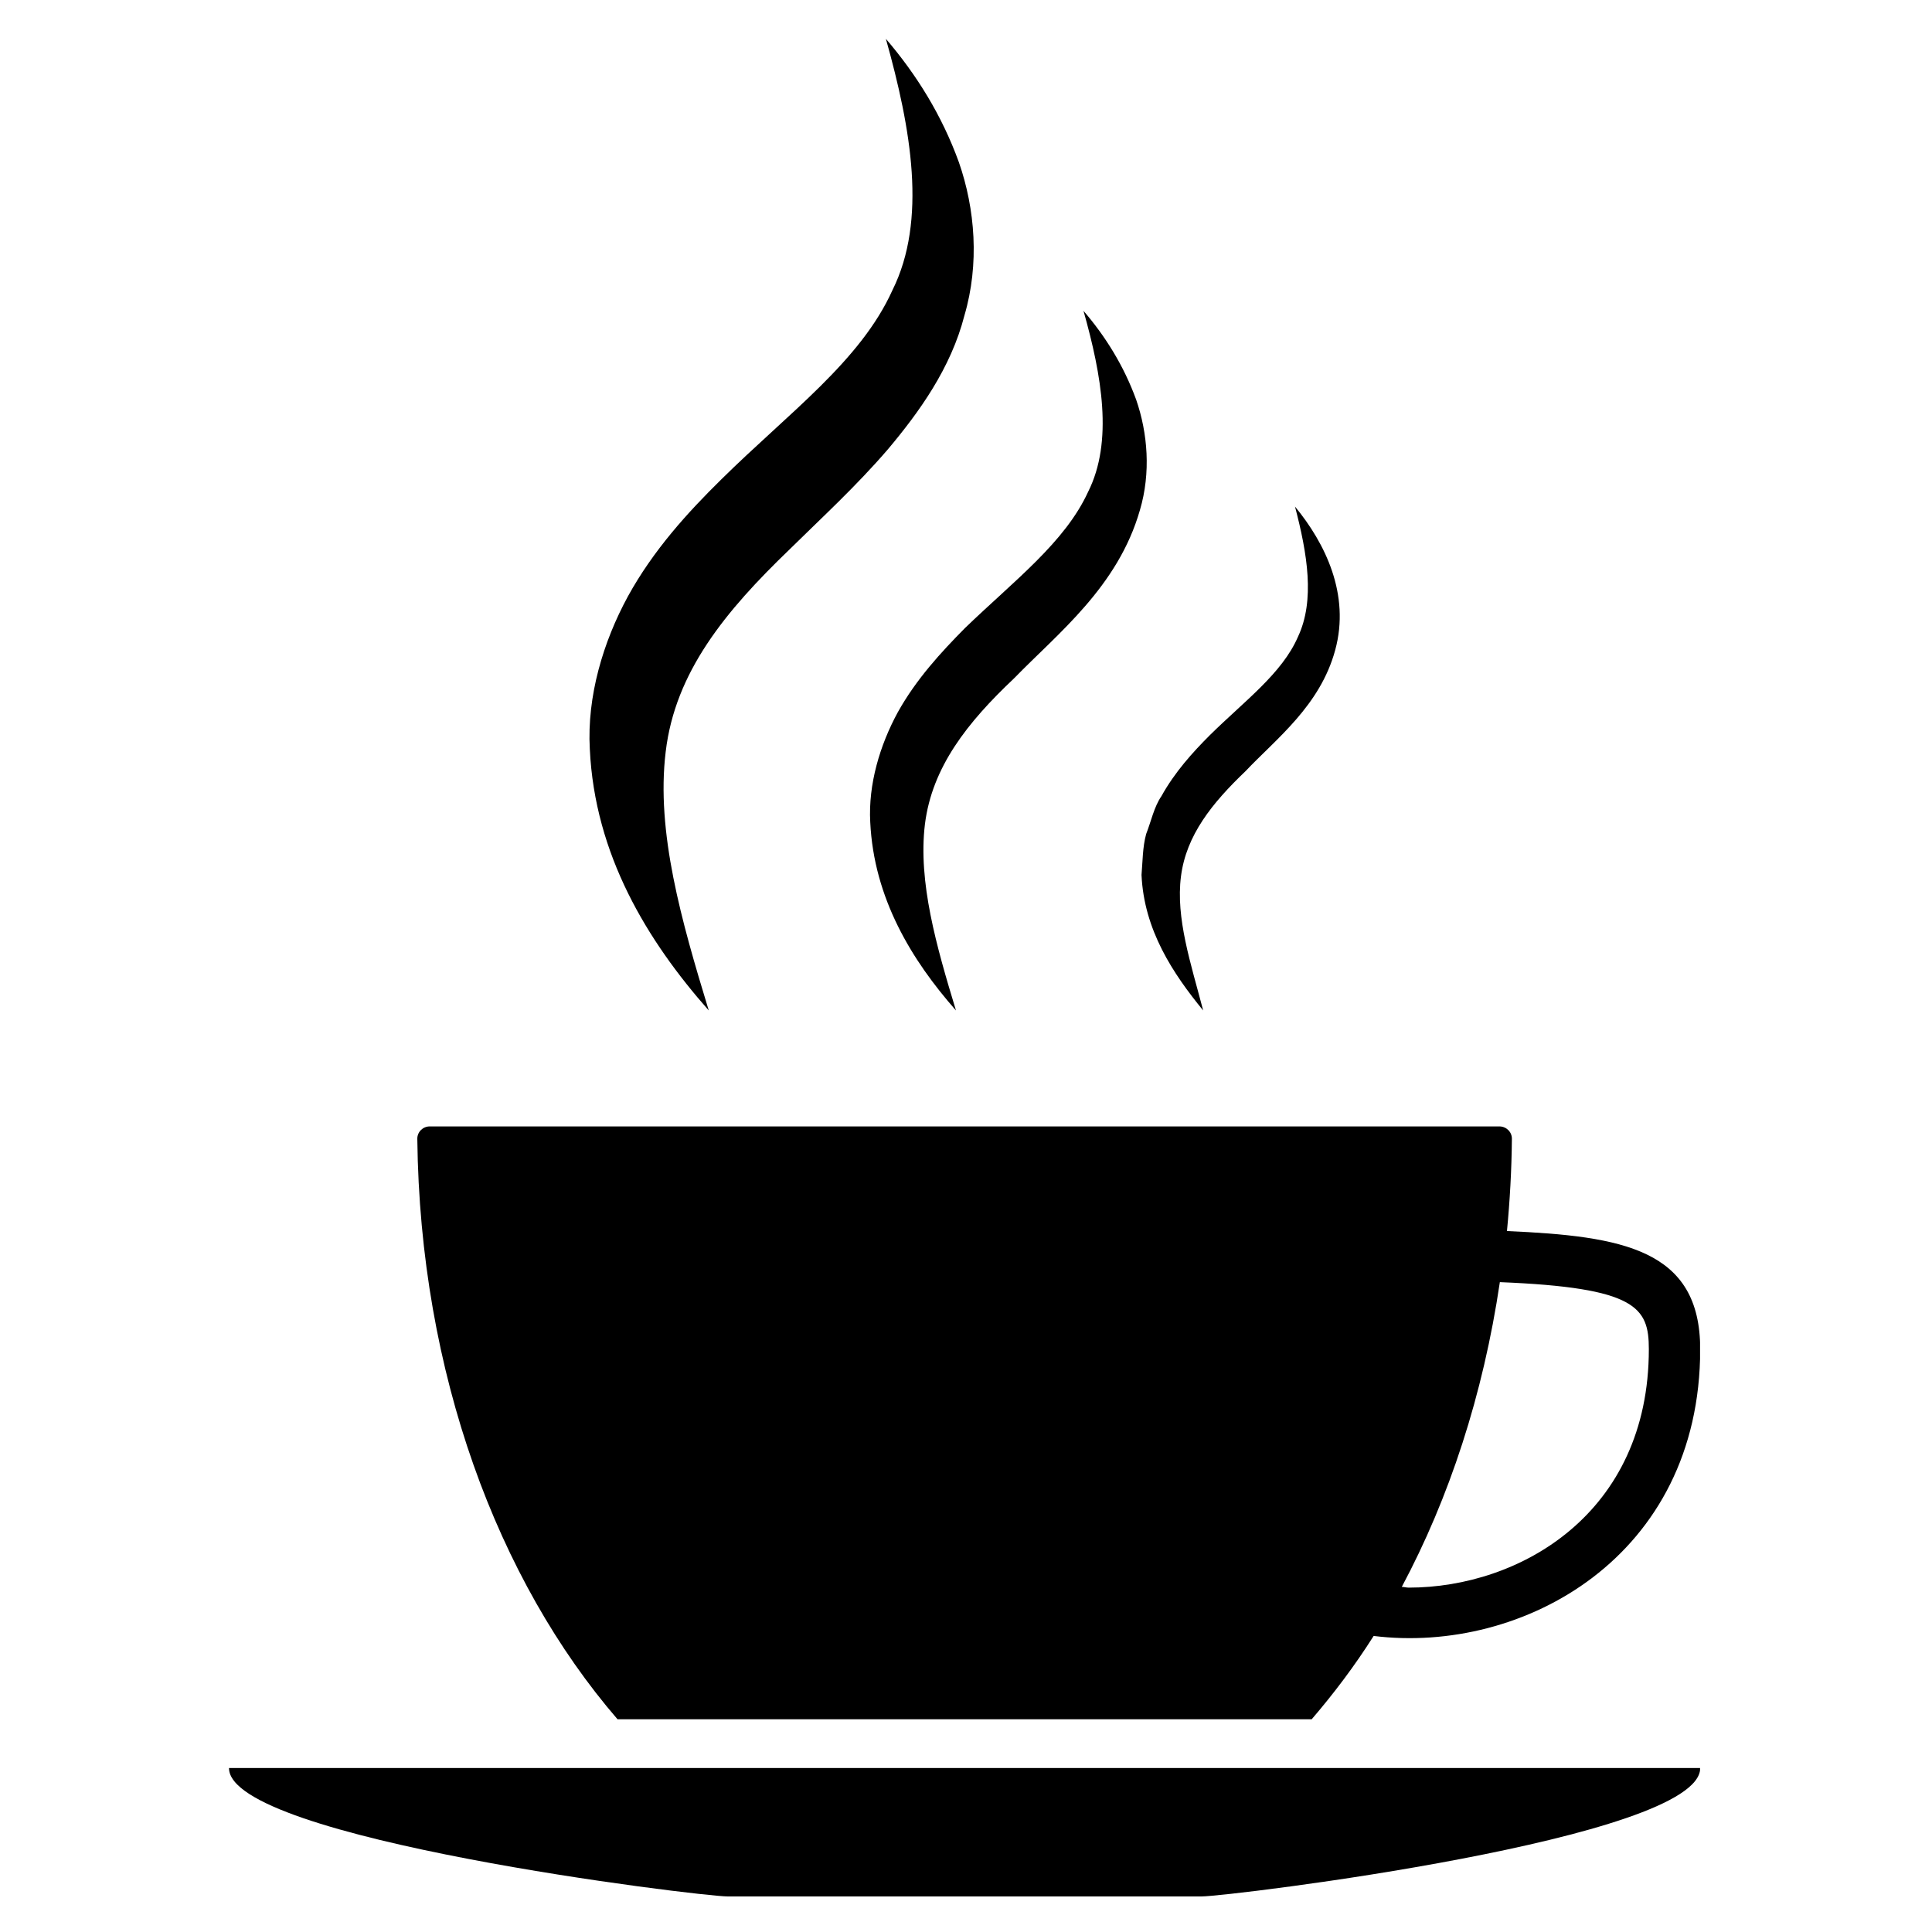 <svg xmlns="http://www.w3.org/2000/svg" xmlns:xlink="http://www.w3.org/1999/xlink" width="1480" zoomAndPan="magnify" viewBox="0 0 1110 1110" height="1480" preserveAspectRatio="xMidYMid meet" version="1.2"><defs><clipPath id="88bbea55fa"><path d="M 131.574 1015 L 976.738 1015 L 976.738 1089.574 L 131.574 1089.574 Z M 131.574 1015 "/></clipPath><clipPath id="f02c80625e"><path d="M 239 647 L 976.738 647 L 976.738 988 L 239 988 Z M 239 647 "/></clipPath><clipPath id="4b02e6966e"><path d="M 338 22.324 L 560 22.324 L 560 581 L 338 581 Z M 338 22.324 "/></clipPath></defs><g id="1a6b835117"><g clip-rule="nonzero" clip-path="url(#88bbea55fa)"><path style=" stroke:none;fill-rule:nonzero;fill:#000000;fill-opacity:1;" d="M 131.574 1015.867 C 131.574 1056.555 402.211 1089.574 418.129 1089.574 L 690.266 1089.574 C 706.102 1089.574 976.82 1056.555 976.82 1015.867 L 976.82 1015.785 L 131.574 1015.785 L 131.574 1015.867 "/></g><g clip-rule="nonzero" clip-path="url(#f02c80625e)"><path style=" stroke:none;fill-rule:nonzero;fill:#000000;fill-opacity:1;" d="M 861.715 736.633 C 940.23 739.801 947.316 751.141 947.316 775.152 C 947.316 869.703 873.051 912.145 809.371 912.145 C 807.871 912.145 806.789 911.727 805.371 911.727 C 832.629 860.699 852.133 801.332 861.715 736.633 Z M 753.613 987.77 C 766.281 973.012 778.281 957.168 789.203 939.91 C 874.801 950.5 976.82 894.551 976.82 775.152 C 976.82 717.703 932.23 710.199 865.801 707.281 C 867.469 689.938 868.469 672.348 868.633 654.336 C 868.719 650.418 865.469 647.164 861.465 647.164 L 246.848 647.164 C 242.93 647.164 239.68 650.418 239.762 654.336 C 241.262 788.91 286.02 908.059 354.785 987.77 L 753.613 987.77 "/></g><g clip-rule="nonzero" clip-path="url(#4b02e6966e)"><path style=" stroke:none;fill-rule:nonzero;fill:#000000;fill-opacity:1;" d="M 382.457 431.965 C 387.875 386.023 416.879 351.004 453.719 315.566 C 471.891 297.641 491.727 279.547 510.148 258.121 C 528.152 236.691 546.32 211.512 554.074 181.328 C 562.824 151.645 560.242 119.961 550.906 93.195 C 541.152 66.266 526.566 42.836 508.98 22.324 C 523.484 74.02 532.734 126.547 512.73 166.738 C 494.395 207.426 453.055 237.273 414.461 275.379 C 395.043 294.473 375.371 316.066 360.785 342.582 C 346.449 368.93 337.195 400.113 338.863 430.297 C 341.699 491.082 371.871 540.523 407.211 580.547 C 391.539 529.184 376.871 477.988 382.457 431.965 "/></g><path style=" stroke:none;fill-rule:nonzero;fill:#000000;fill-opacity:1;" d="M 554.406 360.844 C 540.652 374.766 526.402 390.191 515.816 409.203 C 505.48 428.211 498.812 450.641 499.98 472.32 C 502.062 516.094 523.816 551.695 549.238 580.547 C 537.984 543.527 527.402 506.672 531.402 473.57 C 535.484 440.637 555.906 414.957 582.66 389.691 C 607.75 363.844 642.258 337.246 654.926 293.055 C 661.262 271.629 659.426 248.863 652.758 229.605 C 645.676 210.176 635.172 193.336 622.504 178.578 C 633.004 215.762 639.672 253.617 625.168 282.551 C 611.836 311.648 582.578 333.66 554.406 360.844 "/><path style=" stroke:none;fill-rule:nonzero;fill:#000000;fill-opacity:1;" d="M 655.844 502.672 C 657.258 534.27 673.848 559.285 691.266 580.547 C 684.18 553.449 675.43 527.602 678.512 503.504 C 681.516 479.824 696.434 461.398 715.52 443.137 C 733.273 424.379 758.445 405.449 767.113 373.516 C 775.867 341.5 761.281 311.984 744.027 291.055 C 751.109 318.152 755.613 344.918 745.695 365.93 C 736.523 387.023 715.02 402.699 695.016 422.461 C 685.18 432.297 674.93 443.637 667.344 457.312 C 663.012 463.566 661.344 471.988 658.508 479.156 C 656.426 486.746 656.508 494.914 655.844 502.672 "/><g style="fill:#000000;fill-opacity:1;"><g transform="translate(329.701, 773.188)"><path style="stroke:none" d="M 28.062 0 L 23.562 0 L 20.031 -9.141 L 7.484 -9.141 L 4.156 0 L -0.047 0 L 11.5 -30.062 L 15.797 -30.062 Z M 18.828 -12.312 C 16.367 -18.812 14.977 -22.504 14.656 -23.391 C 14.344 -24.273 14 -25.453 13.625 -26.922 L 13.516 -26.922 C 13.129 -24.898 12.617 -23.031 11.984 -21.312 L 8.609 -12.312 Z M 18.828 -12.312 "/></g><g transform="translate(357.715, 773.188)"><path style="stroke:none" d="M 20.594 0 L 16.875 0 L 16.875 -13.234 C 16.875 -15.461 16.473 -16.992 15.672 -17.828 C 14.879 -18.66 13.77 -19.078 12.344 -19.078 C 11.25 -19.078 10.211 -18.805 9.234 -18.266 C 8.254 -17.734 7.562 -16.984 7.156 -16.016 C 6.75 -15.047 6.547 -13.672 6.547 -11.891 L 6.547 0 L 2.844 0 L 2.844 -21.766 L 6.172 -21.766 L 6.172 -18.688 L 6.25 -18.688 C 7.031 -19.875 7.988 -20.766 9.125 -21.359 C 10.27 -21.953 11.598 -22.25 13.109 -22.25 C 14.254 -22.25 15.383 -22.039 16.5 -21.625 C 17.625 -21.219 18.504 -20.602 19.141 -19.781 C 19.773 -18.969 20.176 -18.094 20.344 -17.156 C 20.508 -16.227 20.594 -14.973 20.594 -13.391 Z M 20.594 0 "/></g><g transform="translate(381.073, 773.188)"><path style="stroke:none" d="M 14.953 -15.672 C 14.785 -16.859 14.301 -17.75 13.5 -18.344 C 12.707 -18.938 11.598 -19.234 10.172 -19.234 C 8.766 -19.234 7.625 -18.992 6.75 -18.516 C 5.883 -18.035 5.453 -17.336 5.453 -16.422 C 5.453 -15.566 5.797 -14.953 6.484 -14.578 C 7.18 -14.211 8.547 -13.766 10.578 -13.234 C 12.879 -12.641 14.598 -12.117 15.734 -11.672 C 16.879 -11.223 17.77 -10.586 18.406 -9.766 C 19.039 -8.953 19.359 -7.82 19.359 -6.375 C 19.359 -4.438 18.566 -2.801 16.984 -1.469 C 15.398 -0.145 13.281 0.516 10.625 0.516 C 7.863 0.516 5.707 -0.066 4.156 -1.234 C 2.602 -2.41 1.648 -4.164 1.297 -6.5 L 4.969 -7.062 C 5.156 -5.539 5.719 -4.398 6.656 -3.641 C 7.594 -2.891 8.898 -2.516 10.578 -2.516 C 12.191 -2.516 13.43 -2.852 14.297 -3.531 C 15.16 -4.207 15.594 -5.035 15.594 -6.016 C 15.594 -6.672 15.391 -7.195 14.984 -7.594 C 14.586 -7.988 14.094 -8.285 13.5 -8.484 C 12.906 -8.68 11.57 -9.031 9.5 -9.531 C 6.406 -10.27 4.363 -11.164 3.375 -12.219 C 2.383 -13.27 1.891 -14.531 1.891 -16 C 1.891 -17.812 2.613 -19.305 4.062 -20.484 C 5.508 -21.66 7.457 -22.25 9.906 -22.25 C 12.5 -22.25 14.516 -21.738 15.953 -20.719 C 17.398 -19.707 18.27 -18.188 18.562 -16.156 Z M 14.953 -15.672 "/></g><g transform="translate(402.073, 773.188)"><path style="stroke:none" d="M 21.672 0 L 17.797 0 C 17.441 -0.688 17.191 -1.582 17.047 -2.688 C 14.566 -0.551 11.895 0.516 9.031 0.516 C 6.727 0.516 4.91 -0.055 3.578 -1.203 C 2.254 -2.359 1.594 -3.879 1.594 -5.766 C 1.594 -7.566 2.234 -9.051 3.516 -10.219 C 4.797 -11.395 7.016 -12.172 10.172 -12.547 L 13.625 -13.062 C 14.906 -13.27 15.961 -13.523 16.797 -13.828 C 16.797 -14.93 16.758 -15.711 16.688 -16.172 C 16.625 -16.629 16.426 -17.102 16.094 -17.594 C 15.758 -18.082 15.223 -18.477 14.484 -18.781 C 13.742 -19.082 12.75 -19.234 11.5 -19.234 C 9.914 -19.234 8.66 -18.938 7.734 -18.344 C 6.816 -17.758 6.188 -16.672 5.844 -15.078 L 2.234 -15.547 C 2.629 -17.773 3.645 -19.445 5.281 -20.562 C 6.926 -21.688 9.188 -22.25 12.062 -22.25 C 14.664 -22.25 16.578 -21.863 17.797 -21.094 C 19.023 -20.32 19.781 -19.391 20.062 -18.297 C 20.344 -17.203 20.484 -15.789 20.484 -14.062 L 20.484 -9.109 C 20.484 -6.086 20.539 -4.062 20.656 -3.031 C 20.781 -2 21.117 -0.988 21.672 0 Z M 16.797 -9.578 L 16.797 -10.906 C 14.867 -10.27 12.508 -9.758 9.719 -9.375 C 6.926 -9 5.531 -7.82 5.531 -5.844 C 5.531 -4.844 5.906 -4.02 6.656 -3.375 C 7.414 -2.727 8.5 -2.406 9.906 -2.406 C 11.727 -2.406 13.332 -2.945 14.719 -4.031 C 16.102 -5.113 16.797 -6.961 16.797 -9.578 Z M 16.797 -9.578 "/></g><g transform="translate(425.432, 773.188)"><path style="stroke:none" d="M 14.547 -21.078 L 13.266 -17.672 C 12.348 -18.211 11.453 -18.484 10.578 -18.484 C 9.203 -18.484 8.156 -17.863 7.438 -16.625 C 6.727 -15.383 6.375 -13.648 6.375 -11.422 L 6.375 0 L 2.688 0 L 2.688 -21.766 L 6.047 -21.766 L 6.047 -18.484 L 6.125 -18.484 C 7.301 -20.992 8.844 -22.25 10.75 -22.25 C 12.008 -22.25 13.273 -21.859 14.547 -21.078 Z M 14.547 -21.078 "/></g><g transform="translate(439.418, 773.188)"><path style="stroke:none" d=""/></g><g transform="translate(451.087, 773.188)"><path style="stroke:none" d="M 29.859 0 L 24.859 0 C 21.859 -4.727 19.992 -7.633 19.266 -8.719 C 18.547 -9.801 17.785 -10.727 16.984 -11.5 C 16.191 -12.27 15.441 -12.754 14.734 -12.953 C 14.023 -13.16 13.094 -13.266 11.938 -13.266 L 7.344 -13.266 L 7.344 0 L 3.359 0 L 3.359 -30.062 L 16.672 -30.062 C 18.492 -30.062 20.02 -29.945 21.25 -29.719 C 22.477 -29.488 23.555 -29 24.484 -28.25 C 25.41 -27.5 26.125 -26.555 26.625 -25.422 C 27.125 -24.297 27.375 -23.102 27.375 -21.844 C 27.375 -19.57 26.656 -17.742 25.219 -16.359 C 23.789 -14.984 21.703 -14.109 18.953 -13.734 L 18.953 -13.656 C 20.961 -12.77 22.848 -10.945 24.609 -8.188 Z M 7.344 -16.844 L 15.875 -16.844 C 17.594 -16.844 18.953 -16.988 19.953 -17.281 C 20.961 -17.57 21.77 -18.141 22.375 -18.984 C 22.977 -19.836 23.281 -20.789 23.281 -21.844 C 23.281 -23.207 22.781 -24.367 21.781 -25.328 C 20.781 -26.285 19.133 -26.766 16.844 -26.766 L 7.344 -26.766 Z M 7.344 -16.844 "/></g><g transform="translate(481.418, 773.188)"><path style="stroke:none" d="M 21.719 -9.953 L 5.422 -9.953 C 5.566 -7.547 6.25 -5.703 7.469 -4.422 C 8.695 -3.148 10.227 -2.516 12.062 -2.516 C 13.469 -2.516 14.648 -2.891 15.609 -3.641 C 16.566 -4.391 17.297 -5.516 17.797 -7.016 L 21.594 -6.547 C 20.977 -4.273 19.848 -2.531 18.203 -1.312 C 16.566 -0.094 14.52 0.516 12.062 0.516 C 8.789 0.516 6.234 -0.484 4.391 -2.484 C 2.555 -4.492 1.641 -7.234 1.641 -10.703 C 1.641 -14.141 2.531 -16.922 4.312 -19.047 C 6.102 -21.18 8.617 -22.25 11.859 -22.25 C 13.441 -22.25 14.969 -21.898 16.438 -21.203 C 17.906 -20.504 19.148 -19.316 20.172 -17.641 C 21.203 -15.973 21.719 -13.41 21.719 -9.953 Z M 17.922 -12.984 C 17.773 -15.191 17.086 -16.785 15.859 -17.766 C 14.641 -18.742 13.305 -19.234 11.859 -19.234 C 10.117 -19.234 8.688 -18.648 7.562 -17.484 C 6.445 -16.328 5.801 -14.828 5.625 -12.984 Z M 17.922 -12.984 "/></g><g transform="translate(504.776, 773.188)"><path style="stroke:none" d="M 6.5 0 L 2.812 0 L 2.812 -30.062 L 6.5 -30.062 Z M 6.5 0 "/></g><g transform="translate(514.107, 773.188)"><path style="stroke:none" d="M 6.5 0 L 2.812 0 L 2.812 -21.766 L 6.5 -21.766 Z M 6.5 -25.875 L 2.812 -25.875 L 2.812 -30.062 L 6.5 -30.062 Z M 6.5 -25.875 "/></g><g transform="translate(523.438, 773.188)"><path style="stroke:none" d="M 21.719 -9.953 L 5.422 -9.953 C 5.566 -7.547 6.25 -5.703 7.469 -4.422 C 8.695 -3.148 10.227 -2.516 12.062 -2.516 C 13.469 -2.516 14.648 -2.891 15.609 -3.641 C 16.566 -4.391 17.297 -5.516 17.797 -7.016 L 21.594 -6.547 C 20.977 -4.273 19.848 -2.531 18.203 -1.312 C 16.566 -0.094 14.52 0.516 12.062 0.516 C 8.789 0.516 6.234 -0.484 4.391 -2.484 C 2.555 -4.492 1.641 -7.234 1.641 -10.703 C 1.641 -14.141 2.531 -16.922 4.312 -19.047 C 6.102 -21.18 8.617 -22.25 11.859 -22.25 C 13.441 -22.25 14.969 -21.898 16.438 -21.203 C 17.906 -20.504 19.148 -19.316 20.172 -17.641 C 21.203 -15.973 21.719 -13.41 21.719 -9.953 Z M 17.922 -12.984 C 17.773 -15.191 17.086 -16.785 15.859 -17.766 C 14.641 -18.742 13.305 -19.234 11.859 -19.234 C 10.117 -19.234 8.688 -18.648 7.562 -17.484 C 6.445 -16.328 5.801 -14.828 5.625 -12.984 Z M 17.922 -12.984 "/></g><g transform="translate(546.797, 773.188)"><path style="stroke:none" d="M 13.062 -30.203 L 12.516 -26.969 C 11.773 -27.102 11.051 -27.172 10.344 -27.172 C 9.445 -27.172 8.711 -26.984 8.141 -26.609 C 7.578 -26.234 7.297 -25.301 7.297 -23.812 L 7.297 -21.766 L 11.5 -21.766 L 11.5 -18.906 L 7.297 -18.906 L 7.297 0 L 3.609 0 L 3.609 -18.906 L 0.328 -18.906 L 0.328 -21.766 L 3.609 -21.766 L 3.609 -24.125 C 3.609 -25.219 3.707 -26.207 3.906 -27.094 C 4.113 -27.977 4.66 -28.781 5.547 -29.5 C 6.43 -30.219 7.789 -30.578 9.625 -30.578 C 10.719 -30.578 11.863 -30.453 13.062 -30.203 Z M 13.062 -30.203 "/></g><g transform="translate(558.466, 773.188)"><path style="stroke:none" d=""/></g><g transform="translate(570.135, 773.188)"><path style="stroke:none" d="M 23.641 -26.5 L 7.344 -26.5 L 7.344 -17.188 L 21.469 -17.188 L 21.469 -13.625 L 7.344 -13.625 L 7.344 0 L 3.359 0 L 3.359 -30.062 L 23.641 -30.062 Z M 23.641 -26.5 "/></g><g transform="translate(595.79, 773.188)"><path style="stroke:none" d="M 11.672 -22.25 C 14.609 -22.25 17.039 -21.289 18.969 -19.375 C 20.906 -17.469 21.875 -14.75 21.875 -11.219 C 21.875 -6.938 20.828 -3.91 18.734 -2.141 C 16.648 -0.367 14.297 0.516 11.672 0.516 C 8.922 0.516 6.535 -0.391 4.516 -2.203 C 2.492 -4.023 1.484 -6.914 1.484 -10.875 C 1.484 -14.695 2.457 -17.547 4.406 -19.422 C 6.363 -21.305 8.785 -22.25 11.672 -22.25 Z M 11.672 -2.516 C 13.773 -2.516 15.375 -3.297 16.469 -4.859 C 17.562 -6.422 18.109 -8.473 18.109 -11.016 C 18.109 -13.734 17.488 -15.781 16.25 -17.156 C 15.008 -18.539 13.484 -19.234 11.672 -19.234 C 9.797 -19.234 8.254 -18.531 7.047 -17.125 C 5.848 -15.727 5.25 -13.645 5.25 -10.875 C 5.25 -8.113 5.859 -6.031 7.078 -4.625 C 8.305 -3.219 9.836 -2.516 11.672 -2.516 Z M 11.672 -2.516 "/></g><g transform="translate(619.148, 773.188)"><path style="stroke:none" d="M 20.453 0 L 17.141 0 L 17.141 -3.203 L 17.047 -3.203 C 15.379 -0.723 13.102 0.516 10.219 0.516 C 8.695 0.516 7.289 0.164 6 -0.531 C 4.707 -1.238 3.844 -2.211 3.406 -3.453 C 2.977 -4.691 2.766 -6.297 2.766 -8.266 L 2.766 -21.766 L 6.453 -21.766 L 6.453 -9.703 C 6.453 -7.773 6.547 -6.395 6.734 -5.562 C 6.922 -4.727 7.406 -4.039 8.188 -3.5 C 8.969 -2.957 9.895 -2.688 10.969 -2.688 C 12.363 -2.688 13.676 -3.164 14.906 -4.125 C 16.133 -5.094 16.75 -7.094 16.75 -10.125 L 16.75 -21.766 L 20.453 -21.766 Z M 20.453 0 "/></g><g transform="translate(642.507, 773.188)"><path style="stroke:none" d="M 20.594 0 L 16.875 0 L 16.875 -13.234 C 16.875 -15.461 16.473 -16.992 15.672 -17.828 C 14.879 -18.66 13.77 -19.078 12.344 -19.078 C 11.25 -19.078 10.211 -18.805 9.234 -18.266 C 8.254 -17.734 7.562 -16.984 7.156 -16.016 C 6.75 -15.047 6.547 -13.672 6.547 -11.891 L 6.547 0 L 2.844 0 L 2.844 -21.766 L 6.172 -21.766 L 6.172 -18.688 L 6.25 -18.688 C 7.031 -19.875 7.988 -20.766 9.125 -21.359 C 10.27 -21.953 11.598 -22.25 13.109 -22.25 C 14.254 -22.25 15.383 -22.039 16.5 -21.625 C 17.625 -21.219 18.504 -20.602 19.141 -19.781 C 19.773 -18.969 20.176 -18.094 20.344 -17.156 C 20.508 -16.227 20.594 -14.973 20.594 -13.391 Z M 20.594 0 "/></g><g transform="translate(665.865, 773.188)"><path style="stroke:none" d="M 20.406 0 L 16.953 0 L 16.953 -2.766 L 16.875 -2.766 C 15.551 -0.578 13.551 0.516 10.875 0.516 C 8.207 0.516 5.977 -0.539 4.188 -2.656 C 2.406 -4.77 1.516 -7.508 1.516 -10.875 C 1.516 -14.383 2.352 -17.156 4.031 -19.188 C 5.719 -21.227 7.941 -22.25 10.703 -22.25 C 13.305 -22.25 15.281 -21.258 16.625 -19.281 L 16.719 -19.281 L 16.719 -30.062 L 20.406 -30.062 Z M 11.266 -2.516 C 12.867 -2.516 14.234 -3.176 15.359 -4.5 C 16.484 -5.832 17.047 -7.848 17.047 -10.547 C 17.047 -13.191 16.531 -15.301 15.5 -16.875 C 14.477 -18.445 13.008 -19.234 11.094 -19.234 C 9.176 -19.234 7.727 -18.461 6.75 -16.922 C 5.781 -15.391 5.297 -13.375 5.297 -10.875 C 5.297 -9.062 5.555 -7.531 6.078 -6.281 C 6.609 -5.031 7.344 -4.086 8.281 -3.453 C 9.227 -2.828 10.223 -2.516 11.266 -2.516 Z M 11.266 -2.516 "/></g><g transform="translate(689.224, 773.188)"><path style="stroke:none" d="M 21.672 0 L 17.797 0 C 17.441 -0.688 17.191 -1.582 17.047 -2.688 C 14.566 -0.551 11.895 0.516 9.031 0.516 C 6.727 0.516 4.91 -0.055 3.578 -1.203 C 2.254 -2.359 1.594 -3.879 1.594 -5.766 C 1.594 -7.566 2.234 -9.051 3.516 -10.219 C 4.797 -11.395 7.016 -12.172 10.172 -12.547 L 13.625 -13.062 C 14.906 -13.27 15.961 -13.523 16.797 -13.828 C 16.797 -14.93 16.758 -15.711 16.688 -16.172 C 16.625 -16.629 16.426 -17.102 16.094 -17.594 C 15.758 -18.082 15.223 -18.477 14.484 -18.781 C 13.742 -19.082 12.75 -19.234 11.5 -19.234 C 9.914 -19.234 8.66 -18.938 7.734 -18.344 C 6.816 -17.758 6.188 -16.672 5.844 -15.078 L 2.234 -15.547 C 2.629 -17.773 3.645 -19.445 5.281 -20.562 C 6.926 -21.688 9.188 -22.25 12.062 -22.25 C 14.664 -22.25 16.578 -21.863 17.797 -21.094 C 19.023 -20.32 19.781 -19.391 20.062 -18.297 C 20.344 -17.203 20.484 -15.789 20.484 -14.062 L 20.484 -9.109 C 20.484 -6.086 20.539 -4.062 20.656 -3.031 C 20.781 -2 21.117 -0.988 21.672 0 Z M 16.797 -9.578 L 16.797 -10.906 C 14.867 -10.27 12.508 -9.758 9.719 -9.375 C 6.926 -9 5.531 -7.82 5.531 -5.844 C 5.531 -4.844 5.906 -4.02 6.656 -3.375 C 7.414 -2.727 8.5 -2.406 9.906 -2.406 C 11.727 -2.406 13.332 -2.945 14.719 -4.031 C 16.102 -5.113 16.797 -6.961 16.797 -9.578 Z M 16.797 -9.578 "/></g><g transform="translate(712.582, 773.188)"><path style="stroke:none" d="M 11.297 -0.047 C 10.203 0.172 9.281 0.281 8.531 0.281 C 6.914 0.281 5.738 0 5 -0.562 C 4.258 -1.133 3.805 -1.859 3.641 -2.734 C 3.484 -3.609 3.406 -4.82 3.406 -6.375 L 3.406 -18.906 L 0.719 -18.906 L 0.719 -21.766 L 3.406 -21.766 L 3.406 -27.172 L 7.094 -29.406 L 7.094 -21.766 L 10.781 -21.766 L 10.781 -18.906 L 7.094 -18.906 L 7.094 -6.172 C 7.094 -5.078 7.203 -4.301 7.422 -3.844 C 7.648 -3.383 8.223 -3.156 9.141 -3.156 C 9.68 -3.156 10.227 -3.211 10.781 -3.328 Z M 11.297 -0.047 "/></g><g transform="translate(724.251, 773.188)"><path style="stroke:none" d="M 6.5 0 L 2.812 0 L 2.812 -21.766 L 6.5 -21.766 Z M 6.5 -25.875 L 2.812 -25.875 L 2.812 -30.062 L 6.5 -30.062 Z M 6.5 -25.875 "/></g><g transform="translate(733.582, 773.188)"><path style="stroke:none" d="M 11.672 -22.25 C 14.609 -22.25 17.039 -21.289 18.969 -19.375 C 20.906 -17.469 21.875 -14.75 21.875 -11.219 C 21.875 -6.938 20.828 -3.91 18.734 -2.141 C 16.648 -0.367 14.297 0.516 11.672 0.516 C 8.922 0.516 6.535 -0.391 4.516 -2.203 C 2.492 -4.023 1.484 -6.914 1.484 -10.875 C 1.484 -14.695 2.457 -17.547 4.406 -19.422 C 6.363 -21.305 8.785 -22.25 11.672 -22.25 Z M 11.672 -2.516 C 13.773 -2.516 15.375 -3.297 16.469 -4.859 C 17.562 -6.422 18.109 -8.473 18.109 -11.016 C 18.109 -13.734 17.488 -15.781 16.25 -17.156 C 15.008 -18.539 13.484 -19.234 11.672 -19.234 C 9.797 -19.234 8.254 -18.531 7.047 -17.125 C 5.848 -15.727 5.25 -13.645 5.25 -10.875 C 5.25 -8.113 5.859 -6.031 7.078 -4.625 C 8.305 -3.219 9.836 -2.516 11.672 -2.516 Z M 11.672 -2.516 "/></g><g transform="translate(756.94, 773.188)"><path style="stroke:none" d="M 20.594 0 L 16.875 0 L 16.875 -13.234 C 16.875 -15.461 16.473 -16.992 15.672 -17.828 C 14.879 -18.66 13.77 -19.078 12.344 -19.078 C 11.25 -19.078 10.211 -18.805 9.234 -18.266 C 8.254 -17.734 7.562 -16.984 7.156 -16.016 C 6.75 -15.047 6.547 -13.672 6.547 -11.891 L 6.547 0 L 2.844 0 L 2.844 -21.766 L 6.172 -21.766 L 6.172 -18.688 L 6.25 -18.688 C 7.031 -19.875 7.988 -20.766 9.125 -21.359 C 10.27 -21.953 11.598 -22.25 13.109 -22.25 C 14.254 -22.25 15.383 -22.039 16.5 -21.625 C 17.625 -21.219 18.504 -20.602 19.141 -19.781 C 19.773 -18.969 20.176 -18.094 20.344 -17.156 C 20.508 -16.227 20.594 -14.973 20.594 -13.391 Z M 20.594 0 "/></g></g></g></svg>